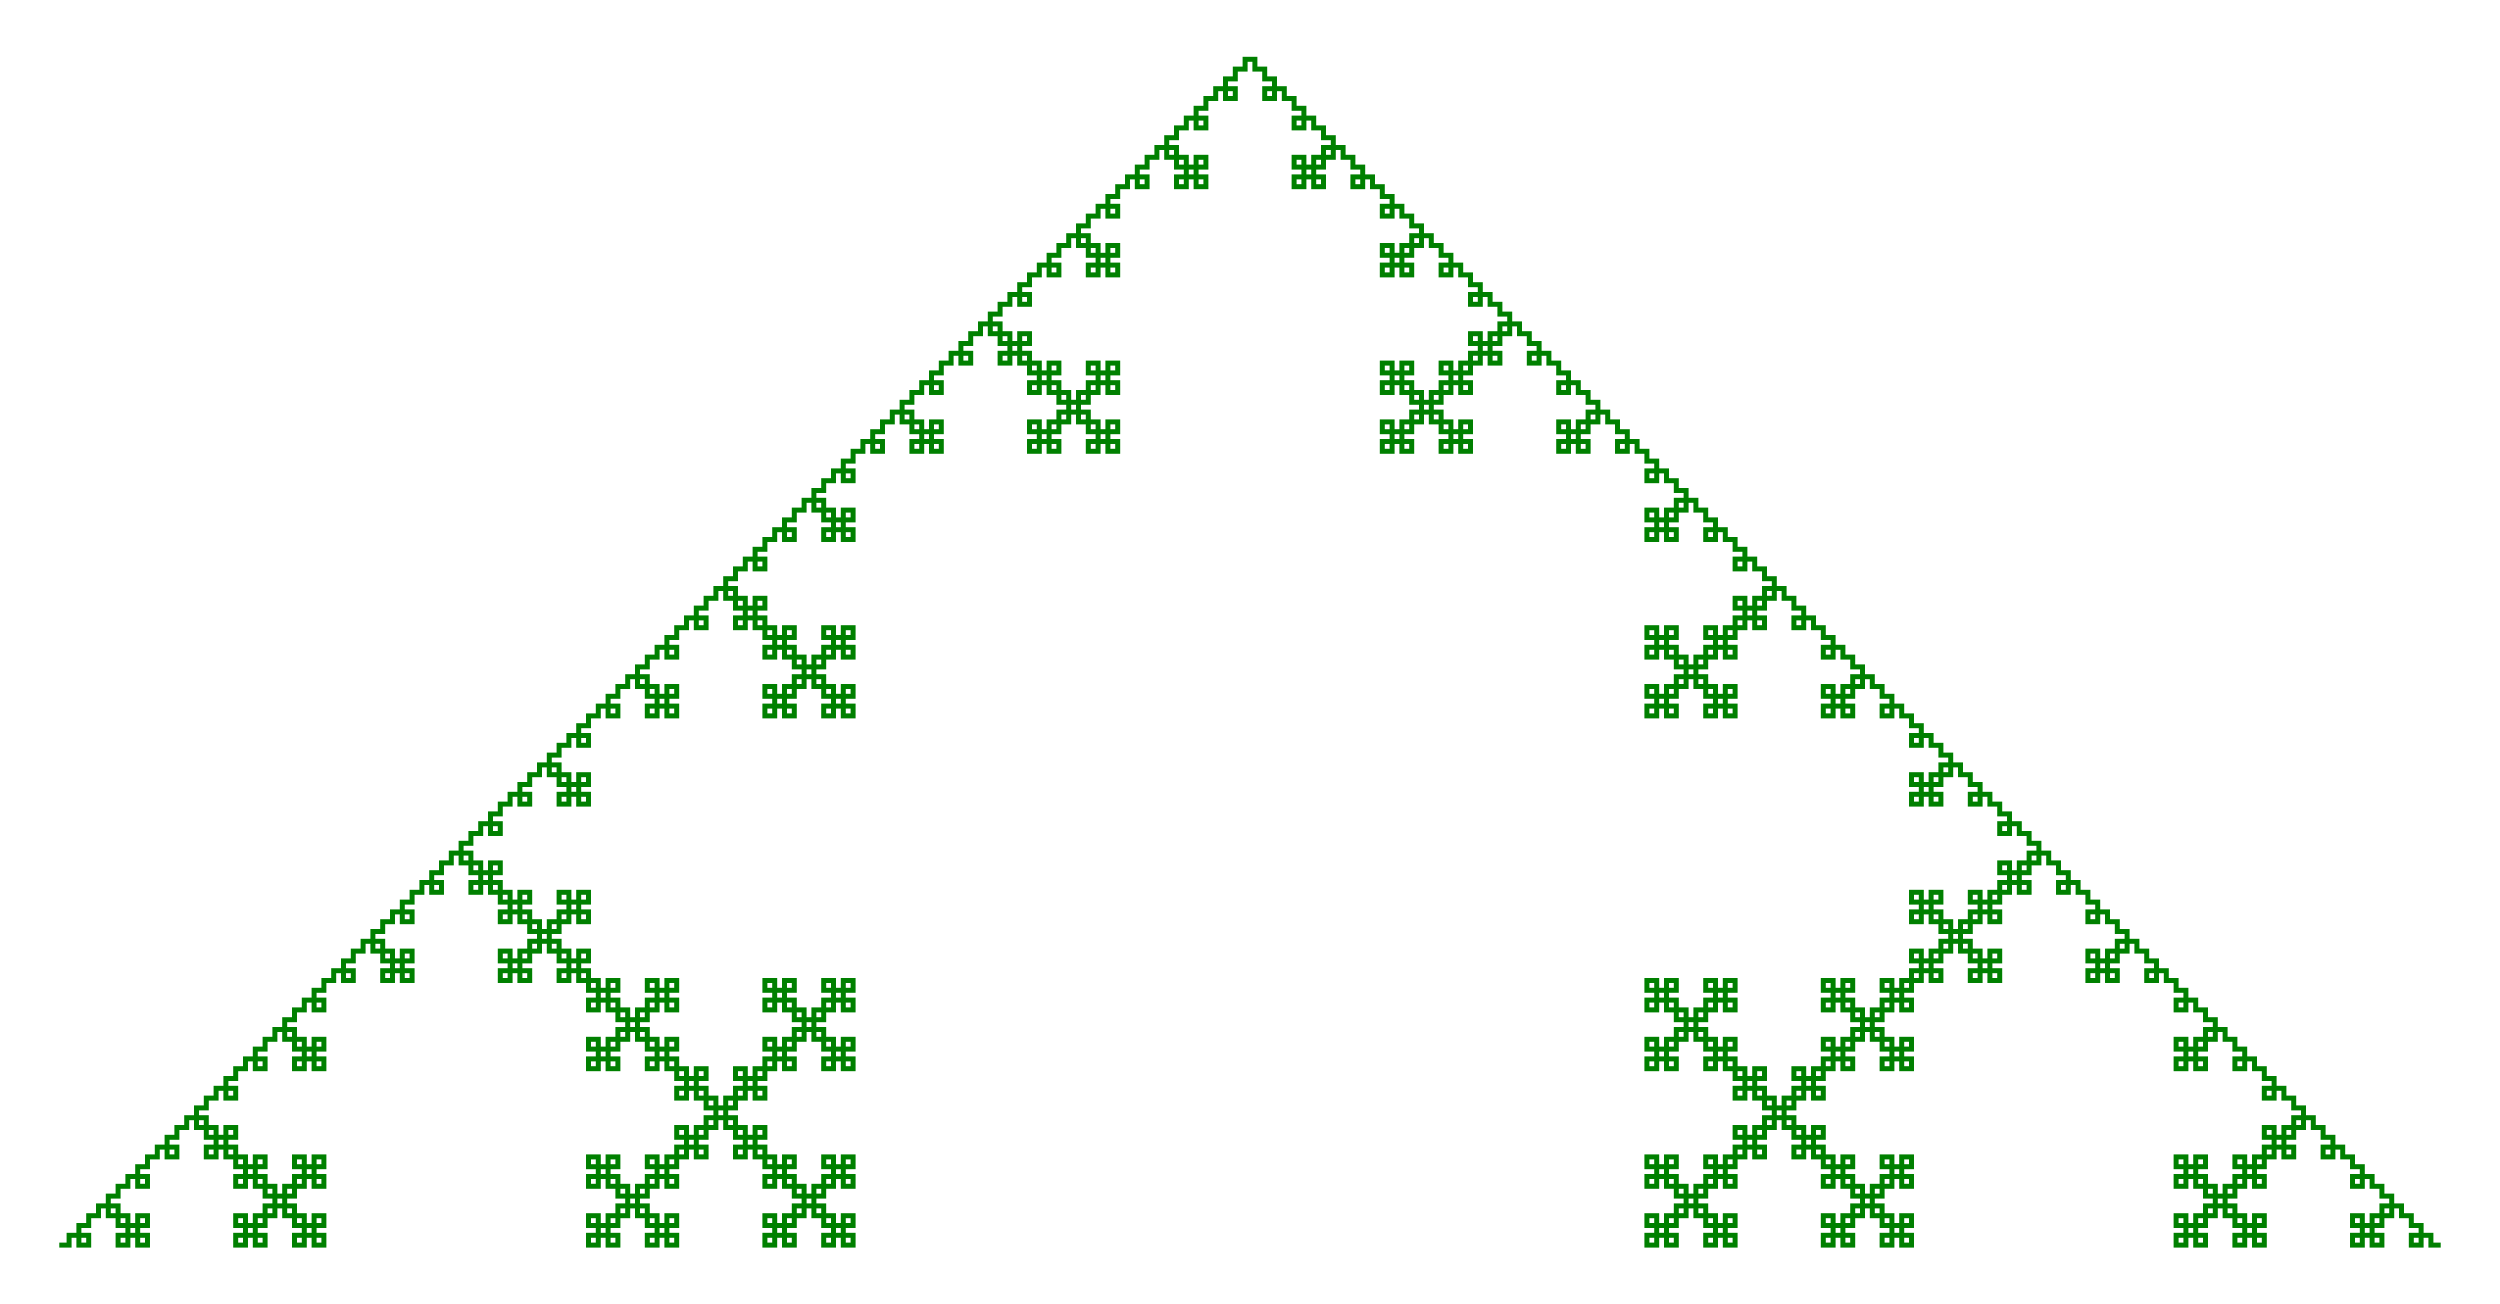 <svg xmlns="http://www.w3.org/2000/svg"
 viewBox="-6.05 -127.05 255.1 133.1"
>
<polyline
 fill="none" stroke="green" stroke-width="0.25%"
 points="
  0,  0
  1,  0
  1,  0
  1, -1
  1, -1
  2, -1
  2, -1
  2,  0
  2,  0
  3,  0
  3,  0
  3, -1
  3, -1
  2, -1
  2, -1
  2, -2
  2, -2
  3, -2
  3, -2
  3, -3
  3, -3
  4, -3
  4, -3
  4, -4
  4, -4
  5, -4
  5, -4
  5, -3
  5, -3
  6, -3
  6, -3
  6, -2
  6, -2
  7, -2
  7, -2
  7, -1
  7, -1
  6, -1
  6, -1
  6, -0
  6, -0
  7, -0
  7, -0
  7, -1
  7, -1
  8, -1
  8, -1
  8, -0
  8, -0
  9, -0
  9, -0
  9, -1
  9, -1
  8, -1
  8, -1
  8, -2
  8, -2
  9, -2
  9, -2
  9, -3
  9, -3
  8, -3
  8, -3
  8, -2
  8, -2
  7, -2
  7, -2
  7, -3
  7, -3
  6, -3
  6, -3
  6, -4
  6, -4
  5, -4
  5, -4
  5, -5
  5, -5
  6, -5
  6, -5
  6, -6
  6, -6
  7, -6
  7, -6
  7, -7
  7, -7
  8, -7
  8, -7
  8, -6
  8, -6
  9, -6
  9, -6
  9, -7
  9, -7
  8, -7
  8, -7
  8, -8
  8, -8
  9, -8
  9, -8
  9, -9
  9, -9
 10, -9
 10, -9
 10,-10
 10,-10
 11,-10
 11,-10
 11, -9
 11, -9
 12, -9
 12, -9
 12,-10
 12,-10
 11,-10
 11,-10
 11,-11
 11,-11
 12,-11
 12,-11
 12,-12
 12,-12
 13,-12
 13,-12
 13,-13
 13,-13
 14,-13
 14,-13
 14,-12
 14,-12
 15,-12
 15,-12
 15,-11
 15,-11
 16,-11
 16,-11
 16,-10
 16,-10
 15,-10
 15,-10
 15, -9
 15, -9
 16, -9
 16, -9
 16,-10
 16,-10
 17,-10
 17,-10
 17, -9
 17, -9
 18, -9
 18, -9
 18, -8
 18, -8
 19, -8
 19, -8
 19, -7
 19, -7
 18, -7
 18, -7
 18, -6
 18, -6
 19, -6
 19, -6
 19, -7
 19, -7
 20, -7
 20, -7
 20, -6
 20, -6
 21, -6
 21, -6
 21, -5
 21, -5
 22, -5
 22, -5
 22, -4
 22, -4
 21, -4
 21, -4
 21, -3
 21, -3
 20, -3
 20, -3
 20, -2
 20, -2
 19, -2
 19, -2
 19, -3
 19, -3
 18, -3
 18, -3
 18, -2
 18, -2
 19, -2
 19, -2
 19, -1
 19, -1
 18, -1
 18, -1
 18, -0
 18, -0
 19, -0
 19, -0
 19, -1
 19, -1
 20, -1
 20, -1
 20, -0
 20, -0
 21, -0
 21, -0
 21, -1
 21, -1
 20, -1
 20, -1
 20, -2
 20, -2
 21, -2
 21, -2
 21, -3
 21, -3
 22, -3
 22, -3
 22, -4
 22, -4
 23, -4
 23, -4
 23, -3
 23, -3
 24, -3
 24, -3
 24, -2
 24, -2
 25, -2
 25, -2
 25, -1
 25, -1
 24, -1
 24, -1
 24, -0
 24, -0
 25, -0
 25, -0
 25, -1
 25, -1
 26, -1
 26, -1
 26, -0
 26, -0
 27, -0
 27, -0
 27, -1
 27, -1
 26, -1
 26, -1
 26, -2
 26, -2
 27, -2
 27, -2
 27, -3
 27, -3
 26, -3
 26, -3
 26, -2
 26, -2
 25, -2
 25, -2
 25, -3
 25, -3
 24, -3
 24, -3
 24, -4
 24, -4
 23, -4
 23, -4
 23, -5
 23, -5
 24, -5
 24, -5
 24, -6
 24, -6
 25, -6
 25, -6
 25, -7
 25, -7
 26, -7
 26, -7
 26, -6
 26, -6
 27, -6
 27, -6
 27, -7
 27, -7
 26, -7
 26, -7
 26, -8
 26, -8
 27, -8
 27, -8
 27, -9
 27, -9
 26, -9
 26, -9
 26, -8
 26, -8
 25, -8
 25, -8
 25, -9
 25, -9
 24, -9
 24, -9
 24, -8
 24, -8
 25, -8
 25, -8
 25, -7
 25, -7
 24, -7
 24, -7
 24, -6
 24, -6
 23, -6
 23, -6
 23, -5
 23, -5
 22, -5
 22, -5
 22, -6
 22, -6
 21, -6
 21, -6
 21, -7
 21, -7
 20, -7
 20, -7
 20, -8
 20, -8
 21, -8
 21, -8
 21, -9
 21, -9
 20, -9
 20, -9
 20, -8
 20, -8
 19, -8
 19, -8
 19, -9
 19, -9
 18, -9
 18, -9
 18,-10
 18,-10
 17,-10
 17,-10
 17,-11
 17,-11
 18,-11
 18,-11
 18,-12
 18,-12
 17,-12
 17,-12
 17,-11
 17,-11
 16,-11
 16,-11
 16,-12
 16,-12
 15,-12
 15,-12
 15,-13
 15,-13
 14,-13
 14,-13
 14,-14
 14,-14
 15,-14
 15,-14
 15,-15
 15,-15
 16,-15
 16,-15
 16,-16
 16,-16
 17,-16
 17,-16
 17,-15
 17,-15
 18,-15
 18,-15
 18,-16
 18,-16
 17,-16
 17,-16
 17,-17
 17,-17
 18,-17
 18,-17
 18,-18
 18,-18
 19,-18
 19,-18
 19,-19
 19,-19
 20,-19
 20,-19
 20,-18
 20,-18
 21,-18
 21,-18
 21,-19
 21,-19
 20,-19
 20,-19
 20,-20
 20,-20
 21,-20
 21,-20
 21,-21
 21,-21
 22,-21
 22,-21
 22,-22
 22,-22
 23,-22
 23,-22
 23,-21
 23,-21
 24,-21
 24,-21
 24,-20
 24,-20
 25,-20
 25,-20
 25,-19
 25,-19
 24,-19
 24,-19
 24,-18
 24,-18
 25,-18
 25,-18
 25,-19
 25,-19
 26,-19
 26,-19
 26,-18
 26,-18
 27,-18
 27,-18
 27,-19
 27,-19
 26,-19
 26,-19
 26,-20
 26,-20
 27,-20
 27,-20
 27,-21
 27,-21
 26,-21
 26,-21
 26,-20
 26,-20
 25,-20
 25,-20
 25,-21
 25,-21
 24,-21
 24,-21
 24,-22
 24,-22
 23,-22
 23,-22
 23,-23
 23,-23
 24,-23
 24,-23
 24,-24
 24,-24
 25,-24
 25,-24
 25,-25
 25,-25
 26,-25
 26,-25
 26,-24
 26,-24
 27,-24
 27,-24
 27,-25
 27,-25
 26,-25
 26,-25
 26,-26
 26,-26
 27,-26
 27,-26
 27,-27
 27,-27
 28,-27
 28,-27
 28,-28
 28,-28
 29,-28
 29,-28
 29,-27
 29,-27
 30,-27
 30,-27
 30,-28
 30,-28
 29,-28
 29,-28
 29,-29
 29,-29
 30,-29
 30,-29
 30,-30
 30,-30
 31,-30
 31,-30
 31,-31
 31,-31
 32,-31
 32,-31
 32,-30
 32,-30
 33,-30
 33,-30
 33,-29
 33,-29
 34,-29
 34,-29
 34,-28
 34,-28
 33,-28
 33,-28
 33,-27
 33,-27
 34,-27
 34,-27
 34,-28
 34,-28
 35,-28
 35,-28
 35,-27
 35,-27
 36,-27
 36,-27
 36,-28
 36,-28
 35,-28
 35,-28
 35,-29
 35,-29
 36,-29
 36,-29
 36,-30
 36,-30
 35,-30
 35,-30
 35,-29
 35,-29
 34,-29
 34,-29
 34,-30
 34,-30
 33,-30
 33,-30
 33,-31
 33,-31
 32,-31
 32,-31
 32,-32
 32,-32
 33,-32
 33,-32
 33,-33
 33,-33
 34,-33
 34,-33
 34,-34
 34,-34
 35,-34
 35,-34
 35,-33
 35,-33
 36,-33
 36,-33
 36,-34
 36,-34
 35,-34
 35,-34
 35,-35
 35,-35
 36,-35
 36,-35
 36,-36
 36,-36
 37,-36
 37,-36
 37,-37
 37,-37
 38,-37
 38,-37
 38,-36
 38,-36
 39,-36
 39,-36
 39,-37
 39,-37
 38,-37
 38,-37
 38,-38
 38,-38
 39,-38
 39,-38
 39,-39
 39,-39
 40,-39
 40,-39
 40,-40
 40,-40
 41,-40
 41,-40
 41,-39
 41,-39
 42,-39
 42,-39
 42,-38
 42,-38
 43,-38
 43,-38
 43,-37
 43,-37
 42,-37
 42,-37
 42,-36
 42,-36
 43,-36
 43,-36
 43,-37
 43,-37
 44,-37
 44,-37
 44,-36
 44,-36
 45,-36
 45,-36
 45,-35
 45,-35
 46,-35
 46,-35
 46,-34
 46,-34
 45,-34
 45,-34
 45,-33
 45,-33
 46,-33
 46,-33
 46,-34
 46,-34
 47,-34
 47,-34
 47,-33
 47,-33
 48,-33
 48,-33
 48,-32
 48,-32
 49,-32
 49,-32
 49,-31
 49,-31
 48,-31
 48,-31
 48,-30
 48,-30
 47,-30
 47,-30
 47,-29
 47,-29
 46,-29
 46,-29
 46,-30
 46,-30
 45,-30
 45,-30
 45,-29
 45,-29
 46,-29
 46,-29
 46,-28
 46,-28
 45,-28
 45,-28
 45,-27
 45,-27
 46,-27
 46,-27
 46,-28
 46,-28
 47,-28
 47,-28
 47,-27
 47,-27
 48,-27
 48,-27
 48,-28
 48,-28
 47,-28
 47,-28
 47,-29
 47,-29
 48,-29
 48,-29
 48,-30
 48,-30
 49,-30
 49,-30
 49,-31
 49,-31
 50,-31
 50,-31
 50,-30
 50,-30
 51,-30
 51,-30
 51,-29
 51,-29
 52,-29
 52,-29
 52,-28
 52,-28
 51,-28
 51,-28
 51,-27
 51,-27
 52,-27
 52,-27
 52,-28
 52,-28
 53,-28
 53,-28
 53,-27
 53,-27
 54,-27
 54,-27
 54,-26
 54,-26
 55,-26
 55,-26
 55,-25
 55,-25
 54,-25
 54,-25
 54,-24
 54,-24
 55,-24
 55,-24
 55,-25
 55,-25
 56,-25
 56,-25
 56,-24
 56,-24
 57,-24
 57,-24
 57,-23
 57,-23
 58,-23
 58,-23
 58,-22
 58,-22
 57,-22
 57,-22
 57,-21
 57,-21
 56,-21
 56,-21
 56,-20
 56,-20
 55,-20
 55,-20
 55,-21
 55,-21
 54,-21
 54,-21
 54,-20
 54,-20
 55,-20
 55,-20
 55,-19
 55,-19
 54,-19
 54,-19
 54,-18
 54,-18
 55,-18
 55,-18
 55,-19
 55,-19
 56,-19
 56,-19
 56,-18
 56,-18
 57,-18
 57,-18
 57,-19
 57,-19
 56,-19
 56,-19
 56,-20
 56,-20
 57,-20
 57,-20
 57,-21
 57,-21
 58,-21
 58,-21
 58,-22
 58,-22
 59,-22
 59,-22
 59,-21
 59,-21
 60,-21
 60,-21
 60,-20
 60,-20
 61,-20
 61,-20
 61,-19
 61,-19
 60,-19
 60,-19
 60,-18
 60,-18
 61,-18
 61,-18
 61,-19
 61,-19
 62,-19
 62,-19
 62,-18
 62,-18
 63,-18
 63,-18
 63,-17
 63,-17
 64,-17
 64,-17
 64,-16
 64,-16
 63,-16
 63,-16
 63,-15
 63,-15
 64,-15
 64,-15
 64,-16
 64,-16
 65,-16
 65,-16
 65,-15
 65,-15
 66,-15
 66,-15
 66,-14
 66,-14
 67,-14
 67,-14
 67,-13
 67,-13
 66,-13
 66,-13
 66,-12
 66,-12
 65,-12
 65,-12
 65,-11
 65,-11
 64,-11
 64,-11
 64,-12
 64,-12
 63,-12
 63,-12
 63,-11
 63,-11
 64,-11
 64,-11
 64,-10
 64,-10
 63,-10
 63,-10
 63, -9
 63, -9
 62, -9
 62, -9
 62, -8
 62, -8
 61, -8
 61, -8
 61, -9
 61, -9
 60, -9
 60, -9
 60, -8
 60, -8
 61, -8
 61, -8
 61, -7
 61, -7
 60, -7
 60, -7
 60, -6
 60, -6
 59, -6
 59, -6
 59, -5
 59, -5
 58, -5
 58, -5
 58, -6
 58, -6
 57, -6
 57, -6
 57, -7
 57, -7
 56, -7
 56, -7
 56, -8
 56, -8
 57, -8
 57, -8
 57, -9
 57, -9
 56, -9
 56, -9
 56, -8
 56, -8
 55, -8
 55, -8
 55, -9
 55, -9
 54, -9
 54, -9
 54, -8
 54, -8
 55, -8
 55, -8
 55, -7
 55, -7
 54, -7
 54, -7
 54, -6
 54, -6
 55, -6
 55, -6
 55, -7
 55, -7
 56, -7
 56, -7
 56, -6
 56, -6
 57, -6
 57, -6
 57, -5
 57, -5
 58, -5
 58, -5
 58, -4
 58, -4
 57, -4
 57, -4
 57, -3
 57, -3
 56, -3
 56, -3
 56, -2
 56, -2
 55, -2
 55, -2
 55, -3
 55, -3
 54, -3
 54, -3
 54, -2
 54, -2
 55, -2
 55, -2
 55, -1
 55, -1
 54, -1
 54, -1
 54, -0
 54, -0
 55, -0
 55, -0
 55, -1
 55, -1
 56, -1
 56, -1
 56, -0
 56, -0
 57, -0
 57, -0
 57, -1
 57, -1
 56, -1
 56, -1
 56, -2
 56, -2
 57, -2
 57, -2
 57, -3
 57, -3
 58, -3
 58, -3
 58, -4
 58, -4
 59, -4
 59, -4
 59, -3
 59, -3
 60, -3
 60, -3
 60, -2
 60, -2
 61, -2
 61, -2
 61, -1
 61, -1
 60, -1
 60, -1
 60, -0
 60, -0
 61, -0
 61, -0
 61, -1
 61, -1
 62, -1
 62, -1
 62, -0
 62, -0
 63, -0
 63, -0
 63, -1
 63, -1
 62, -1
 62, -1
 62, -2
 62, -2
 63, -2
 63, -2
 63, -3
 63, -3
 62, -3
 62, -3
 62, -2
 62, -2
 61, -2
 61, -2
 61, -3
 61, -3
 60, -3
 60, -3
 60, -4
 60, -4
 59, -4
 59, -4
 59, -5
 59, -5
 60, -5
 60, -5
 60, -6
 60, -6
 61, -6
 61, -6
 61, -7
 61, -7
 62, -7
 62, -7
 62, -6
 62, -6
 63, -6
 63, -6
 63, -7
 63, -7
 62, -7
 62, -7
 62, -8
 62, -8
 63, -8
 63, -8
 63, -9
 63, -9
 64, -9
 64, -9
 64,-10
 64,-10
 65,-10
 65,-10
 65, -9
 65, -9
 66, -9
 66, -9
 66,-10
 66,-10
 65,-10
 65,-10
 65,-11
 65,-11
 66,-11
 66,-11
 66,-12
 66,-12
 67,-12
 67,-12
 67,-13
 67,-13
 68,-13
 68,-13
 68,-12
 68,-12
 69,-12
 69,-12
 69,-11
 69,-11
 70,-11
 70,-11
 70,-10
 70,-10
 69,-10
 69,-10
 69, -9
 69, -9
 70, -9
 70, -9
 70,-10
 70,-10
 71,-10
 71,-10
 71, -9
 71, -9
 72, -9
 72, -9
 72, -8
 72, -8
 73, -8
 73, -8
 73, -7
 73, -7
 72, -7
 72, -7
 72, -6
 72, -6
 73, -6
 73, -6
 73, -7
 73, -7
 74, -7
 74, -7
 74, -6
 74, -6
 75, -6
 75, -6
 75, -5
 75, -5
 76, -5
 76, -5
 76, -4
 76, -4
 75, -4
 75, -4
 75, -3
 75, -3
 74, -3
 74, -3
 74, -2
 74, -2
 73, -2
 73, -2
 73, -3
 73, -3
 72, -3
 72, -3
 72, -2
 72, -2
 73, -2
 73, -2
 73, -1
 73, -1
 72, -1
 72, -1
 72, -0
 72, -0
 73, -0
 73, -0
 73, -1
 73, -1
 74, -1
 74, -1
 74, -0
 74, -0
 75, -0
 75, -0
 75, -1
 75, -1
 74, -1
 74, -1
 74, -2
 74, -2
 75, -2
 75, -2
 75, -3
 75, -3
 76, -3
 76, -3
 76, -4
 76, -4
 77, -4
 77, -4
 77, -3
 77, -3
 78, -3
 78, -3
 78, -2
 78, -2
 79, -2
 79, -2
 79, -1
 79, -1
 78, -1
 78, -1
 78, -0
 78, -0
 79, -0
 79, -0
 79, -1
 79, -1
 80, -1
 80, -1
 80, -0
 80, -0
 81, -0
 81, -0
 81, -1
 81, -1
 80, -1
 80, -1
 80, -2
 80, -2
 81, -2
 81, -2
 81, -3
 81, -3
 80, -3
 80, -3
 80, -2
 80, -2
 79, -2
 79, -2
 79, -3
 79, -3
 78, -3
 78, -3
 78, -4
 78, -4
 77, -4
 77, -4
 77, -5
 77, -5
 78, -5
 78, -5
 78, -6
 78, -6
 79, -6
 79, -6
 79, -7
 79, -7
 80, -7
 80, -7
 80, -6
 80, -6
 81, -6
 81, -6
 81, -7
 81, -7
 80, -7
 80, -7
 80, -8
 80, -8
 81, -8
 81, -8
 81, -9
 81, -9
 80, -9
 80, -9
 80, -8
 80, -8
 79, -8
 79, -8
 79, -9
 79, -9
 78, -9
 78, -9
 78, -8
 78, -8
 79, -8
 79, -8
 79, -7
 79, -7
 78, -7
 78, -7
 78, -6
 78, -6
 77, -6
 77, -6
 77, -5
 77, -5
 76, -5
 76, -5
 76, -6
 76, -6
 75, -6
 75, -6
 75, -7
 75, -7
 74, -7
 74, -7
 74, -8
 74, -8
 75, -8
 75, -8
 75, -9
 75, -9
 74, -9
 74, -9
 74, -8
 74, -8
 73, -8
 73, -8
 73, -9
 73, -9
 72, -9
 72, -9
 72,-10
 72,-10
 71,-10
 71,-10
 71,-11
 71,-11
 72,-11
 72,-11
 72,-12
 72,-12
 71,-12
 71,-12
 71,-11
 71,-11
 70,-11
 70,-11
 70,-12
 70,-12
 69,-12
 69,-12
 69,-13
 69,-13
 68,-13
 68,-13
 68,-14
 68,-14
 69,-14
 69,-14
 69,-15
 69,-15
 70,-15
 70,-15
 70,-16
 70,-16
 71,-16
 71,-16
 71,-15
 71,-15
 72,-15
 72,-15
 72,-16
 72,-16
 71,-16
 71,-16
 71,-17
 71,-17
 72,-17
 72,-17
 72,-18
 72,-18
 73,-18
 73,-18
 73,-19
 73,-19
 74,-19
 74,-19
 74,-18
 74,-18
 75,-18
 75,-18
 75,-19
 75,-19
 74,-19
 74,-19
 74,-20
 74,-20
 75,-20
 75,-20
 75,-21
 75,-21
 76,-21
 76,-21
 76,-22
 76,-22
 77,-22
 77,-22
 77,-21
 77,-21
 78,-21
 78,-21
 78,-20
 78,-20
 79,-20
 79,-20
 79,-19
 79,-19
 78,-19
 78,-19
 78,-18
 78,-18
 79,-18
 79,-18
 79,-19
 79,-19
 80,-19
 80,-19
 80,-18
 80,-18
 81,-18
 81,-18
 81,-19
 81,-19
 80,-19
 80,-19
 80,-20
 80,-20
 81,-20
 81,-20
 81,-21
 81,-21
 80,-21
 80,-21
 80,-20
 80,-20
 79,-20
 79,-20
 79,-21
 79,-21
 78,-21
 78,-21
 78,-22
 78,-22
 77,-22
 77,-22
 77,-23
 77,-23
 78,-23
 78,-23
 78,-24
 78,-24
 79,-24
 79,-24
 79,-25
 79,-25
 80,-25
 80,-25
 80,-24
 80,-24
 81,-24
 81,-24
 81,-25
 81,-25
 80,-25
 80,-25
 80,-26
 80,-26
 81,-26
 81,-26
 81,-27
 81,-27
 80,-27
 80,-27
 80,-26
 80,-26
 79,-26
 79,-26
 79,-27
 79,-27
 78,-27
 78,-27
 78,-26
 78,-26
 79,-26
 79,-26
 79,-25
 79,-25
 78,-25
 78,-25
 78,-24
 78,-24
 77,-24
 77,-24
 77,-23
 77,-23
 76,-23
 76,-23
 76,-24
 76,-24
 75,-24
 75,-24
 75,-25
 75,-25
 74,-25
 74,-25
 74,-26
 74,-26
 75,-26
 75,-26
 75,-27
 75,-27
 74,-27
 74,-27
 74,-26
 74,-26
 73,-26
 73,-26
 73,-27
 73,-27
 72,-27
 72,-27
 72,-26
 72,-26
 73,-26
 73,-26
 73,-25
 73,-25
 72,-25
 72,-25
 72,-24
 72,-24
 73,-24
 73,-24
 73,-25
 73,-25
 74,-25
 74,-25
 74,-24
 74,-24
 75,-24
 75,-24
 75,-23
 75,-23
 76,-23
 76,-23
 76,-22
 76,-22
 75,-22
 75,-22
 75,-21
 75,-21
 74,-21
 74,-21
 74,-20
 74,-20
 73,-20
 73,-20
 73,-21
 73,-21
 72,-21
 72,-21
 72,-20
 72,-20
 73,-20
 73,-20
 73,-19
 73,-19
 72,-19
 72,-19
 72,-18
 72,-18
 71,-18
 71,-18
 71,-17
 71,-17
 70,-17
 70,-17
 70,-18
 70,-18
 69,-18
 69,-18
 69,-17
 69,-17
 70,-17
 70,-17
 70,-16
 70,-16
 69,-16
 69,-16
 69,-15
 69,-15
 68,-15
 68,-15
 68,-14
 68,-14
 67,-14
 67,-14
 67,-15
 67,-15
 66,-15
 66,-15
 66,-16
 66,-16
 65,-16
 65,-16
 65,-17
 65,-17
 66,-17
 66,-17
 66,-18
 66,-18
 65,-18
 65,-18
 65,-17
 65,-17
 64,-17
 64,-17
 64,-18
 64,-18
 63,-18
 63,-18
 63,-19
 63,-19
 62,-19
 62,-19
 62,-20
 62,-20
 63,-20
 63,-20
 63,-21
 63,-21
 62,-21
 62,-21
 62,-20
 62,-20
 61,-20
 61,-20
 61,-21
 61,-21
 60,-21
 60,-21
 60,-22
 60,-22
 59,-22
 59,-22
 59,-23
 59,-23
 60,-23
 60,-23
 60,-24
 60,-24
 61,-24
 61,-24
 61,-25
 61,-25
 62,-25
 62,-25
 62,-24
 62,-24
 63,-24
 63,-24
 63,-25
 63,-25
 62,-25
 62,-25
 62,-26
 62,-26
 63,-26
 63,-26
 63,-27
 63,-27
 62,-27
 62,-27
 62,-26
 62,-26
 61,-26
 61,-26
 61,-27
 61,-27
 60,-27
 60,-27
 60,-26
 60,-26
 61,-26
 61,-26
 61,-25
 61,-25
 60,-25
 60,-25
 60,-24
 60,-24
 59,-24
 59,-24
 59,-23
 59,-23
 58,-23
 58,-23
 58,-24
 58,-24
 57,-24
 57,-24
 57,-25
 57,-25
 56,-25
 56,-25
 56,-26
 56,-26
 57,-26
 57,-26
 57,-27
 57,-27
 56,-27
 56,-27
 56,-26
 56,-26
 55,-26
 55,-26
 55,-27
 55,-27
 54,-27
 54,-27
 54,-28
 54,-28
 53,-28
 53,-28
 53,-29
 53,-29
 54,-29
 54,-29
 54,-30
 54,-30
 53,-30
 53,-30
 53,-29
 53,-29
 52,-29
 52,-29
 52,-30
 52,-30
 51,-30
 51,-30
 51,-31
 51,-31
 50,-31
 50,-31
 50,-32
 50,-32
 51,-32
 51,-32
 51,-33
 51,-33
 52,-33
 52,-33
 52,-34
 52,-34
 53,-34
 53,-34
 53,-33
 53,-33
 54,-33
 54,-33
 54,-34
 54,-34
 53,-34
 53,-34
 53,-35
 53,-35
 54,-35
 54,-35
 54,-36
 54,-36
 53,-36
 53,-36
 53,-35
 53,-35
 52,-35
 52,-35
 52,-36
 52,-36
 51,-36
 51,-36
 51,-35
 51,-35
 52,-35
 52,-35
 52,-34
 52,-34
 51,-34
 51,-34
 51,-33
 51,-33
 50,-33
 50,-33
 50,-32
 50,-32
 49,-32
 49,-32
 49,-33
 49,-33
 48,-33
 48,-33
 48,-34
 48,-34
 47,-34
 47,-34
 47,-35
 47,-35
 48,-35
 48,-35
 48,-36
 48,-36
 47,-36
 47,-36
 47,-35
 47,-35
 46,-35
 46,-35
 46,-36
 46,-36
 45,-36
 45,-36
 45,-37
 45,-37
 44,-37
 44,-37
 44,-38
 44,-38
 45,-38
 45,-38
 45,-39
 45,-39
 44,-39
 44,-39
 44,-38
 44,-38
 43,-38
 43,-38
 43,-39
 43,-39
 42,-39
 42,-39
 42,-40
 42,-40
 41,-40
 41,-40
 41,-41
 41,-41
 42,-41
 42,-41
 42,-42
 42,-42
 43,-42
 43,-42
 43,-43
 43,-43
 44,-43
 44,-43
 44,-42
 44,-42
 45,-42
 45,-42
 45,-43
 45,-43
 44,-43
 44,-43
 44,-44
 44,-44
 45,-44
 45,-44
 45,-45
 45,-45
 46,-45
 46,-45
 46,-46
 46,-46
 47,-46
 47,-46
 47,-45
 47,-45
 48,-45
 48,-45
 48,-46
 48,-46
 47,-46
 47,-46
 47,-47
 47,-47
 48,-47
 48,-47
 48,-48
 48,-48
 49,-48
 49,-48
 49,-49
 49,-49
 50,-49
 50,-49
 50,-48
 50,-48
 51,-48
 51,-48
 51,-47
 51,-47
 52,-47
 52,-47
 52,-46
 52,-46
 51,-46
 51,-46
 51,-45
 51,-45
 52,-45
 52,-45
 52,-46
 52,-46
 53,-46
 53,-46
 53,-45
 53,-45
 54,-45
 54,-45
 54,-46
 54,-46
 53,-46
 53,-46
 53,-47
 53,-47
 54,-47
 54,-47
 54,-48
 54,-48
 53,-48
 53,-48
 53,-47
 53,-47
 52,-47
 52,-47
 52,-48
 52,-48
 51,-48
 51,-48
 51,-49
 51,-49
 50,-49
 50,-49
 50,-50
 50,-50
 51,-50
 51,-50
 51,-51
 51,-51
 52,-51
 52,-51
 52,-52
 52,-52
 53,-52
 53,-52
 53,-51
 53,-51
 54,-51
 54,-51
 54,-52
 54,-52
 53,-52
 53,-52
 53,-53
 53,-53
 54,-53
 54,-53
 54,-54
 54,-54
 55,-54
 55,-54
 55,-55
 55,-55
 56,-55
 56,-55
 56,-54
 56,-54
 57,-54
 57,-54
 57,-55
 57,-55
 56,-55
 56,-55
 56,-56
 56,-56
 57,-56
 57,-56
 57,-57
 57,-57
 58,-57
 58,-57
 58,-58
 58,-58
 59,-58
 59,-58
 59,-57
 59,-57
 60,-57
 60,-57
 60,-56
 60,-56
 61,-56
 61,-56
 61,-55
 61,-55
 60,-55
 60,-55
 60,-54
 60,-54
 61,-54
 61,-54
 61,-55
 61,-55
 62,-55
 62,-55
 62,-54
 62,-54
 63,-54
 63,-54
 63,-55
 63,-55
 62,-55
 62,-55
 62,-56
 62,-56
 63,-56
 63,-56
 63,-57
 63,-57
 62,-57
 62,-57
 62,-56
 62,-56
 61,-56
 61,-56
 61,-57
 61,-57
 60,-57
 60,-57
 60,-58
 60,-58
 59,-58
 59,-58
 59,-59
 59,-59
 60,-59
 60,-59
 60,-60
 60,-60
 61,-60
 61,-60
 61,-61
 61,-61
 62,-61
 62,-61
 62,-60
 62,-60
 63,-60
 63,-60
 63,-61
 63,-61
 62,-61
 62,-61
 62,-62
 62,-62
 63,-62
 63,-62
 63,-63
 63,-63
 64,-63
 64,-63
 64,-64
 64,-64
 65,-64
 65,-64
 65,-63
 65,-63
 66,-63
 66,-63
 66,-64
 66,-64
 65,-64
 65,-64
 65,-65
 65,-65
 66,-65
 66,-65
 66,-66
 66,-66
 67,-66
 67,-66
 67,-67
 67,-67
 68,-67
 68,-67
 68,-66
 68,-66
 69,-66
 69,-66
 69,-65
 69,-65
 70,-65
 70,-65
 70,-64
 70,-64
 69,-64
 69,-64
 69,-63
 69,-63
 70,-63
 70,-63
 70,-64
 70,-64
 71,-64
 71,-64
 71,-63
 71,-63
 72,-63
 72,-63
 72,-62
 72,-62
 73,-62
 73,-62
 73,-61
 73,-61
 72,-61
 72,-61
 72,-60
 72,-60
 73,-60
 73,-60
 73,-61
 73,-61
 74,-61
 74,-61
 74,-60
 74,-60
 75,-60
 75,-60
 75,-59
 75,-59
 76,-59
 76,-59
 76,-58
 76,-58
 75,-58
 75,-58
 75,-57
 75,-57
 74,-57
 74,-57
 74,-56
 74,-56
 73,-56
 73,-56
 73,-57
 73,-57
 72,-57
 72,-57
 72,-56
 72,-56
 73,-56
 73,-56
 73,-55
 73,-55
 72,-55
 72,-55
 72,-54
 72,-54
 73,-54
 73,-54
 73,-55
 73,-55
 74,-55
 74,-55
 74,-54
 74,-54
 75,-54
 75,-54
 75,-55
 75,-55
 74,-55
 74,-55
 74,-56
 74,-56
 75,-56
 75,-56
 75,-57
 75,-57
 76,-57
 76,-57
 76,-58
 76,-58
 77,-58
 77,-58
 77,-57
 77,-57
 78,-57
 78,-57
 78,-56
 78,-56
 79,-56
 79,-56
 79,-55
 79,-55
 78,-55
 78,-55
 78,-54
 78,-54
 79,-54
 79,-54
 79,-55
 79,-55
 80,-55
 80,-55
 80,-54
 80,-54
 81,-54
 81,-54
 81,-55
 81,-55
 80,-55
 80,-55
 80,-56
 80,-56
 81,-56
 81,-56
 81,-57
 81,-57
 80,-57
 80,-57
 80,-56
 80,-56
 79,-56
 79,-56
 79,-57
 79,-57
 78,-57
 78,-57
 78,-58
 78,-58
 77,-58
 77,-58
 77,-59
 77,-59
 78,-59
 78,-59
 78,-60
 78,-60
 79,-60
 79,-60
 79,-61
 79,-61
 80,-61
 80,-61
 80,-60
 80,-60
 81,-60
 81,-60
 81,-61
 81,-61
 80,-61
 80,-61
 80,-62
 80,-62
 81,-62
 81,-62
 81,-63
 81,-63
 80,-63
 80,-63
 80,-62
 80,-62
 79,-62
 79,-62
 79,-63
 79,-63
 78,-63
 78,-63
 78,-62
 78,-62
 79,-62
 79,-62
 79,-61
 79,-61
 78,-61
 78,-61
 78,-60
 78,-60
 77,-60
 77,-60
 77,-59
 77,-59
 76,-59
 76,-59
 76,-60
 76,-60
 75,-60
 75,-60
 75,-61
 75,-61
 74,-61
 74,-61
 74,-62
 74,-62
 75,-62
 75,-62
 75,-63
 75,-63
 74,-63
 74,-63
 74,-62
 74,-62
 73,-62
 73,-62
 73,-63
 73,-63
 72,-63
 72,-63
 72,-64
 72,-64
 71,-64
 71,-64
 71,-65
 71,-65
 72,-65
 72,-65
 72,-66
 72,-66
 71,-66
 71,-66
 71,-65
 71,-65
 70,-65
 70,-65
 70,-66
 70,-66
 69,-66
 69,-66
 69,-67
 69,-67
 68,-67
 68,-67
 68,-68
 68,-68
 69,-68
 69,-68
 69,-69
 69,-69
 70,-69
 70,-69
 70,-70
 70,-70
 71,-70
 71,-70
 71,-69
 71,-69
 72,-69
 72,-69
 72,-70
 72,-70
 71,-70
 71,-70
 71,-71
 71,-71
 72,-71
 72,-71
 72,-72
 72,-72
 73,-72
 73,-72
 73,-73
 73,-73
 74,-73
 74,-73
 74,-72
 74,-72
 75,-72
 75,-72
 75,-73
 75,-73
 74,-73
 74,-73
 74,-74
 74,-74
 75,-74
 75,-74
 75,-75
 75,-75
 76,-75
 76,-75
 76,-76
 76,-76
 77,-76
 77,-76
 77,-75
 77,-75
 78,-75
 78,-75
 78,-74
 78,-74
 79,-74
 79,-74
 79,-73
 79,-73
 78,-73
 78,-73
 78,-72
 78,-72
 79,-72
 79,-72
 79,-73
 79,-73
 80,-73
 80,-73
 80,-72
 80,-72
 81,-72
 81,-72
 81,-73
 81,-73
 80,-73
 80,-73
 80,-74
 80,-74
 81,-74
 81,-74
 81,-75
 81,-75
 80,-75
 80,-75
 80,-74
 80,-74
 79,-74
 79,-74
 79,-75
 79,-75
 78,-75
 78,-75
 78,-76
 78,-76
 77,-76
 77,-76
 77,-77
 77,-77
 78,-77
 78,-77
 78,-78
 78,-78
 79,-78
 79,-78
 79,-79
 79,-79
 80,-79
 80,-79
 80,-78
 80,-78
 81,-78
 81,-78
 81,-79
 81,-79
 80,-79
 80,-79
 80,-80
 80,-80
 81,-80
 81,-80
 81,-81
 81,-81
 82,-81
 82,-81
 82,-82
 82,-82
 83,-82
 83,-82
 83,-81
 83,-81
 84,-81
 84,-81
 84,-82
 84,-82
 83,-82
 83,-82
 83,-83
 83,-83
 84,-83
 84,-83
 84,-84
 84,-84
 85,-84
 85,-84
 85,-85
 85,-85
 86,-85
 86,-85
 86,-84
 86,-84
 87,-84
 87,-84
 87,-83
 87,-83
 88,-83
 88,-83
 88,-82
 88,-82
 87,-82
 87,-82
 87,-81
 87,-81
 88,-81
 88,-81
 88,-82
 88,-82
 89,-82
 89,-82
 89,-81
 89,-81
 90,-81
 90,-81
 90,-82
 90,-82
 89,-82
 89,-82
 89,-83
 89,-83
 90,-83
 90,-83
 90,-84
 90,-84
 89,-84
 89,-84
 89,-83
 89,-83
 88,-83
 88,-83
 88,-84
 88,-84
 87,-84
 87,-84
 87,-85
 87,-85
 86,-85
 86,-85
 86,-86
 86,-86
 87,-86
 87,-86
 87,-87
 87,-87
 88,-87
 88,-87
 88,-88
 88,-88
 89,-88
 89,-88
 89,-87
 89,-87
 90,-87
 90,-87
 90,-88
 90,-88
 89,-88
 89,-88
 89,-89
 89,-89
 90,-89
 90,-89
 90,-90
 90,-90
 91,-90
 91,-90
 91,-91
 91,-91
 92,-91
 92,-91
 92,-90
 92,-90
 93,-90
 93,-90
 93,-91
 93,-91
 92,-91
 92,-91
 92,-92
 92,-92
 93,-92
 93,-92
 93,-93
 93,-93
 94,-93
 94,-93
 94,-94
 94,-94
 95,-94
 95,-94
 95,-93
 95,-93
 96,-93
 96,-93
 96,-92
 96,-92
 97,-92
 97,-92
 97,-91
 97,-91
 96,-91
 96,-91
 96,-90
 96,-90
 97,-90
 97,-90
 97,-91
 97,-91
 98,-91
 98,-91
 98,-90
 98,-90
 99,-90
 99,-90
 99,-89
 99,-89
100,-89
100,-89
100,-88
100,-88
 99,-88
 99,-88
 99,-87
 99,-87
100,-87
100,-87
100,-88
100,-88
101,-88
101,-88
101,-87
101,-87
102,-87
102,-87
102,-86
102,-86
103,-86
103,-86
103,-85
103,-85
102,-85
102,-85
102,-84
102,-84
101,-84
101,-84
101,-83
101,-83
100,-83
100,-83
100,-84
100,-84
 99,-84
 99,-84
 99,-83
 99,-83
100,-83
100,-83
100,-82
100,-82
 99,-82
 99,-82
 99,-81
 99,-81
100,-81
100,-81
100,-82
100,-82
101,-82
101,-82
101,-81
101,-81
102,-81
102,-81
102,-82
102,-82
101,-82
101,-82
101,-83
101,-83
102,-83
102,-83
102,-84
102,-84
103,-84
103,-84
103,-85
103,-85
104,-85
104,-85
104,-84
104,-84
105,-84
105,-84
105,-83
105,-83
106,-83
106,-83
106,-82
106,-82
105,-82
105,-82
105,-81
105,-81
106,-81
106,-81
106,-82
106,-82
107,-82
107,-82
107,-81
107,-81
108,-81
108,-81
108,-82
108,-82
107,-82
107,-82
107,-83
107,-83
108,-83
108,-83
108,-84
108,-84
107,-84
107,-84
107,-83
107,-83
106,-83
106,-83
106,-84
106,-84
105,-84
105,-84
105,-85
105,-85
104,-85
104,-85
104,-86
104,-86
105,-86
105,-86
105,-87
105,-87
106,-87
106,-87
106,-88
106,-88
107,-88
107,-88
107,-87
107,-87
108,-87
108,-87
108,-88
108,-88
107,-88
107,-88
107,-89
107,-89
108,-89
108,-89
108,-90
108,-90
107,-90
107,-90
107,-89
107,-89
106,-89
106,-89
106,-90
106,-90
105,-90
105,-90
105,-89
105,-89
106,-89
106,-89
106,-88
106,-88
105,-88
105,-88
105,-87
105,-87
104,-87
104,-87
104,-86
104,-86
103,-86
103,-86
103,-87
103,-87
102,-87
102,-87
102,-88
102,-88
101,-88
101,-88
101,-89
101,-89
102,-89
102,-89
102,-90
102,-90
101,-90
101,-90
101,-89
101,-89
100,-89
100,-89
100,-90
100,-90
 99,-90
 99,-90
 99,-91
 99,-91
 98,-91
 98,-91
 98,-92
 98,-92
 99,-92
 99,-92
 99,-93
 99,-93
 98,-93
 98,-93
 98,-92
 98,-92
 97,-92
 97,-92
 97,-93
 97,-93
 96,-93
 96,-93
 96,-94
 96,-94
 95,-94
 95,-94
 95,-95
 95,-95
 96,-95
 96,-95
 96,-96
 96,-96
 97,-96
 97,-96
 97,-97
 97,-97
 98,-97
 98,-97
 98,-96
 98,-96
 99,-96
 99,-96
 99,-97
 99,-97
 98,-97
 98,-97
 98,-98
 98,-98
 99,-98
 99,-98
 99,-99
 99,-99
100,-99
100,-99
100,-100
100,-100
101,-100
101,-100
101,-99
101,-99
102,-99
102,-99
102,-100
102,-100
101,-100
101,-100
101,-101
101,-101
102,-101
102,-101
102,-102
102,-102
103,-102
103,-102
103,-103
103,-103
104,-103
104,-103
104,-102
104,-102
105,-102
105,-102
105,-101
105,-101
106,-101
106,-101
106,-100
106,-100
105,-100
105,-100
105,-99
105,-99
106,-99
106,-99
106,-100
106,-100
107,-100
107,-100
107,-99
107,-99
108,-99
108,-99
108,-100
108,-100
107,-100
107,-100
107,-101
107,-101
108,-101
108,-101
108,-102
108,-102
107,-102
107,-102
107,-101
107,-101
106,-101
106,-101
106,-102
106,-102
105,-102
105,-102
105,-103
105,-103
104,-103
104,-103
104,-104
104,-104
105,-104
105,-104
105,-105
105,-105
106,-105
106,-105
106,-106
106,-106
107,-106
107,-106
107,-105
107,-105
108,-105
108,-105
108,-106
108,-106
107,-106
107,-106
107,-107
107,-107
108,-107
108,-107
108,-108
108,-108
109,-108
109,-108
109,-109
109,-109
110,-109
110,-109
110,-108
110,-108
111,-108
111,-108
111,-109
111,-109
110,-109
110,-109
110,-110
110,-110
111,-110
111,-110
111,-111
111,-111
112,-111
112,-111
112,-112
112,-112
113,-112
113,-112
113,-111
113,-111
114,-111
114,-111
114,-110
114,-110
115,-110
115,-110
115,-109
115,-109
114,-109
114,-109
114,-108
114,-108
115,-108
115,-108
115,-109
115,-109
116,-109
116,-109
116,-108
116,-108
117,-108
117,-108
117,-109
117,-109
116,-109
116,-109
116,-110
116,-110
117,-110
117,-110
117,-111
117,-111
116,-111
116,-111
116,-110
116,-110
115,-110
115,-110
115,-111
115,-111
114,-111
114,-111
114,-112
114,-112
113,-112
113,-112
113,-113
113,-113
114,-113
114,-113
114,-114
114,-114
115,-114
115,-114
115,-115
115,-115
116,-115
116,-115
116,-114
116,-114
117,-114
117,-114
117,-115
117,-115
116,-115
116,-115
116,-116
116,-116
117,-116
117,-116
117,-117
117,-117
118,-117
118,-117
118,-118
118,-118
119,-118
119,-118
119,-117
119,-117
120,-117
120,-117
120,-118
120,-118
119,-118
119,-118
119,-119
119,-119
120,-119
120,-119
120,-120
120,-120
121,-120
121,-120
121,-121
121,-121
122,-121
122,-121
122,-120
122,-120
123,-120
123,-120
123,-119
123,-119
124,-119
124,-119
124,-118
124,-118
123,-118
123,-118
123,-117
123,-117
124,-117
124,-117
124,-118
124,-118
125,-118
125,-118
125,-117
125,-117
126,-117
126,-117
126,-116
126,-116
127,-116
127,-116
127,-115
127,-115
126,-115
126,-115
126,-114
126,-114
127,-114
127,-114
127,-115
127,-115
128,-115
128,-115
128,-114
128,-114
129,-114
129,-114
129,-113
129,-113
130,-113
130,-113
130,-112
130,-112
129,-112
129,-112
129,-111
129,-111
128,-111
128,-111
128,-110
128,-110
127,-110
127,-110
127,-111
127,-111
126,-111
126,-111
126,-110
126,-110
127,-110
127,-110
127,-109
127,-109
126,-109
126,-109
126,-108
126,-108
127,-108
127,-108
127,-109
127,-109
128,-109
128,-109
128,-108
128,-108
129,-108
129,-108
129,-109
129,-109
128,-109
128,-109
128,-110
128,-110
129,-110
129,-110
129,-111
129,-111
130,-111
130,-111
130,-112
130,-112
131,-112
131,-112
131,-111
131,-111
132,-111
132,-111
132,-110
132,-110
133,-110
133,-110
133,-109
133,-109
132,-109
132,-109
132,-108
132,-108
133,-108
133,-108
133,-109
133,-109
134,-109
134,-109
134,-108
134,-108
135,-108
135,-108
135,-107
135,-107
136,-107
136,-107
136,-106
136,-106
135,-106
135,-106
135,-105
135,-105
136,-105
136,-105
136,-106
136,-106
137,-106
137,-106
137,-105
137,-105
138,-105
138,-105
138,-104
138,-104
139,-104
139,-104
139,-103
139,-103
138,-103
138,-103
138,-102
138,-102
137,-102
137,-102
137,-101
137,-101
136,-101
136,-101
136,-102
136,-102
135,-102
135,-102
135,-101
135,-101
136,-101
136,-101
136,-100
136,-100
135,-100
135,-100
135,-99
135,-99
136,-99
136,-99
136,-100
136,-100
137,-100
137,-100
137,-99
137,-99
138,-99
138,-99
138,-100
138,-100
137,-100
137,-100
137,-101
137,-101
138,-101
138,-101
138,-102
138,-102
139,-102
139,-102
139,-103
139,-103
140,-103
140,-103
140,-102
140,-102
141,-102
141,-102
141,-101
141,-101
142,-101
142,-101
142,-100
142,-100
141,-100
141,-100
141,-99
141,-99
142,-99
142,-99
142,-100
142,-100
143,-100
143,-100
143,-99
143,-99
144,-99
144,-99
144,-98
144,-98
145,-98
145,-98
145,-97
145,-97
144,-97
144,-97
144,-96
144,-96
145,-96
145,-96
145,-97
145,-97
146,-97
146,-97
146,-96
146,-96
147,-96
147,-96
147,-95
147,-95
148,-95
148,-95
148,-94
148,-94
147,-94
147,-94
147,-93
147,-93
146,-93
146,-93
146,-92
146,-92
145,-92
145,-92
145,-93
145,-93
144,-93
144,-93
144,-92
144,-92
145,-92
145,-92
145,-91
145,-91
144,-91
144,-91
144,-90
144,-90
143,-90
143,-90
143,-89
143,-89
142,-89
142,-89
142,-90
142,-90
141,-90
141,-90
141,-89
141,-89
142,-89
142,-89
142,-88
142,-88
141,-88
141,-88
141,-87
141,-87
140,-87
140,-87
140,-86
140,-86
139,-86
139,-86
139,-87
139,-87
138,-87
138,-87
138,-88
138,-88
137,-88
137,-88
137,-89
137,-89
138,-89
138,-89
138,-90
138,-90
137,-90
137,-90
137,-89
137,-89
136,-89
136,-89
136,-90
136,-90
135,-90
135,-90
135,-89
135,-89
136,-89
136,-89
136,-88
136,-88
135,-88
135,-88
135,-87
135,-87
136,-87
136,-87
136,-88
136,-88
137,-88
137,-88
137,-87
137,-87
138,-87
138,-87
138,-86
138,-86
139,-86
139,-86
139,-85
139,-85
138,-85
138,-85
138,-84
138,-84
137,-84
137,-84
137,-83
137,-83
136,-83
136,-83
136,-84
136,-84
135,-84
135,-84
135,-83
135,-83
136,-83
136,-83
136,-82
136,-82
135,-82
135,-82
135,-81
135,-81
136,-81
136,-81
136,-82
136,-82
137,-82
137,-82
137,-81
137,-81
138,-81
138,-81
138,-82
138,-82
137,-82
137,-82
137,-83
137,-83
138,-83
138,-83
138,-84
138,-84
139,-84
139,-84
139,-85
139,-85
140,-85
140,-85
140,-84
140,-84
141,-84
141,-84
141,-83
141,-83
142,-83
142,-83
142,-82
142,-82
141,-82
141,-82
141,-81
141,-81
142,-81
142,-81
142,-82
142,-82
143,-82
143,-82
143,-81
143,-81
144,-81
144,-81
144,-82
144,-82
143,-82
143,-82
143,-83
143,-83
144,-83
144,-83
144,-84
144,-84
143,-84
143,-84
143,-83
143,-83
142,-83
142,-83
142,-84
142,-84
141,-84
141,-84
141,-85
141,-85
140,-85
140,-85
140,-86
140,-86
141,-86
141,-86
141,-87
141,-87
142,-87
142,-87
142,-88
142,-88
143,-88
143,-88
143,-87
143,-87
144,-87
144,-87
144,-88
144,-88
143,-88
143,-88
143,-89
143,-89
144,-89
144,-89
144,-90
144,-90
145,-90
145,-90
145,-91
145,-91
146,-91
146,-91
146,-90
146,-90
147,-90
147,-90
147,-91
147,-91
146,-91
146,-91
146,-92
146,-92
147,-92
147,-92
147,-93
147,-93
148,-93
148,-93
148,-94
148,-94
149,-94
149,-94
149,-93
149,-93
150,-93
150,-93
150,-92
150,-92
151,-92
151,-92
151,-91
151,-91
150,-91
150,-91
150,-90
150,-90
151,-90
151,-90
151,-91
151,-91
152,-91
152,-91
152,-90
152,-90
153,-90
153,-90
153,-89
153,-89
154,-89
154,-89
154,-88
154,-88
153,-88
153,-88
153,-87
153,-87
154,-87
154,-87
154,-88
154,-88
155,-88
155,-88
155,-87
155,-87
156,-87
156,-87
156,-86
156,-86
157,-86
157,-86
157,-85
157,-85
156,-85
156,-85
156,-84
156,-84
155,-84
155,-84
155,-83
155,-83
154,-83
154,-83
154,-84
154,-84
153,-84
153,-84
153,-83
153,-83
154,-83
154,-83
154,-82
154,-82
153,-82
153,-82
153,-81
153,-81
154,-81
154,-81
154,-82
154,-82
155,-82
155,-82
155,-81
155,-81
156,-81
156,-81
156,-82
156,-82
155,-82
155,-82
155,-83
155,-83
156,-83
156,-83
156,-84
156,-84
157,-84
157,-84
157,-85
157,-85
158,-85
158,-85
158,-84
158,-84
159,-84
159,-84
159,-83
159,-83
160,-83
160,-83
160,-82
160,-82
159,-82
159,-82
159,-81
159,-81
160,-81
160,-81
160,-82
160,-82
161,-82
161,-82
161,-81
161,-81
162,-81
162,-81
162,-80
162,-80
163,-80
163,-80
163,-79
163,-79
162,-79
162,-79
162,-78
162,-78
163,-78
163,-78
163,-79
163,-79
164,-79
164,-79
164,-78
164,-78
165,-78
165,-78
165,-77
165,-77
166,-77
166,-77
166,-76
166,-76
165,-76
165,-76
165,-75
165,-75
164,-75
164,-75
164,-74
164,-74
163,-74
163,-74
163,-75
163,-75
162,-75
162,-75
162,-74
162,-74
163,-74
163,-74
163,-73
163,-73
162,-73
162,-73
162,-72
162,-72
163,-72
163,-72
163,-73
163,-73
164,-73
164,-73
164,-72
164,-72
165,-72
165,-72
165,-73
165,-73
164,-73
164,-73
164,-74
164,-74
165,-74
165,-74
165,-75
165,-75
166,-75
166,-75
166,-76
166,-76
167,-76
167,-76
167,-75
167,-75
168,-75
168,-75
168,-74
168,-74
169,-74
169,-74
169,-73
169,-73
168,-73
168,-73
168,-72
168,-72
169,-72
169,-72
169,-73
169,-73
170,-73
170,-73
170,-72
170,-72
171,-72
171,-72
171,-71
171,-71
172,-71
172,-71
172,-70
172,-70
171,-70
171,-70
171,-69
171,-69
172,-69
172,-69
172,-70
172,-70
173,-70
173,-70
173,-69
173,-69
174,-69
174,-69
174,-68
174,-68
175,-68
175,-68
175,-67
175,-67
174,-67
174,-67
174,-66
174,-66
173,-66
173,-66
173,-65
173,-65
172,-65
172,-65
172,-66
172,-66
171,-66
171,-66
171,-65
171,-65
172,-65
172,-65
172,-64
172,-64
171,-64
171,-64
171,-63
171,-63
170,-63
170,-63
170,-62
170,-62
169,-62
169,-62
169,-63
169,-63
168,-63
168,-63
168,-62
168,-62
169,-62
169,-62
169,-61
169,-61
168,-61
168,-61
168,-60
168,-60
167,-60
167,-60
167,-59
167,-59
166,-59
166,-59
166,-60
166,-60
165,-60
165,-60
165,-61
165,-61
164,-61
164,-61
164,-62
164,-62
165,-62
165,-62
165,-63
165,-63
164,-63
164,-63
164,-62
164,-62
163,-62
163,-62
163,-63
163,-63
162,-63
162,-63
162,-62
162,-62
163,-62
163,-62
163,-61
163,-61
162,-61
162,-61
162,-60
162,-60
163,-60
163,-60
163,-61
163,-61
164,-61
164,-61
164,-60
164,-60
165,-60
165,-60
165,-59
165,-59
166,-59
166,-59
166,-58
166,-58
165,-58
165,-58
165,-57
165,-57
164,-57
164,-57
164,-56
164,-56
163,-56
163,-56
163,-57
163,-57
162,-57
162,-57
162,-56
162,-56
163,-56
163,-56
163,-55
163,-55
162,-55
162,-55
162,-54
162,-54
163,-54
163,-54
163,-55
163,-55
164,-55
164,-55
164,-54
164,-54
165,-54
165,-54
165,-55
165,-55
164,-55
164,-55
164,-56
164,-56
165,-56
165,-56
165,-57
165,-57
166,-57
166,-57
166,-58
166,-58
167,-58
167,-58
167,-57
167,-57
168,-57
168,-57
168,-56
168,-56
169,-56
169,-56
169,-55
169,-55
168,-55
168,-55
168,-54
168,-54
169,-54
169,-54
169,-55
169,-55
170,-55
170,-55
170,-54
170,-54
171,-54
171,-54
171,-55
171,-55
170,-55
170,-55
170,-56
170,-56
171,-56
171,-56
171,-57
171,-57
170,-57
170,-57
170,-56
170,-56
169,-56
169,-56
169,-57
169,-57
168,-57
168,-57
168,-58
168,-58
167,-58
167,-58
167,-59
167,-59
168,-59
168,-59
168,-60
168,-60
169,-60
169,-60
169,-61
169,-61
170,-61
170,-61
170,-60
170,-60
171,-60
171,-60
171,-61
171,-61
170,-61
170,-61
170,-62
170,-62
171,-62
171,-62
171,-63
171,-63
172,-63
172,-63
172,-64
172,-64
173,-64
173,-64
173,-63
173,-63
174,-63
174,-63
174,-64
174,-64
173,-64
173,-64
173,-65
173,-65
174,-65
174,-65
174,-66
174,-66
175,-66
175,-66
175,-67
175,-67
176,-67
176,-67
176,-66
176,-66
177,-66
177,-66
177,-65
177,-65
178,-65
178,-65
178,-64
178,-64
177,-64
177,-64
177,-63
177,-63
178,-63
178,-63
178,-64
178,-64
179,-64
179,-64
179,-63
179,-63
180,-63
180,-63
180,-62
180,-62
181,-62
181,-62
181,-61
181,-61
180,-61
180,-61
180,-60
180,-60
181,-60
181,-60
181,-61
181,-61
182,-61
182,-61
182,-60
182,-60
183,-60
183,-60
183,-59
183,-59
184,-59
184,-59
184,-58
184,-58
183,-58
183,-58
183,-57
183,-57
182,-57
182,-57
182,-56
182,-56
181,-56
181,-56
181,-57
181,-57
180,-57
180,-57
180,-56
180,-56
181,-56
181,-56
181,-55
181,-55
180,-55
180,-55
180,-54
180,-54
181,-54
181,-54
181,-55
181,-55
182,-55
182,-55
182,-54
182,-54
183,-54
183,-54
183,-55
183,-55
182,-55
182,-55
182,-56
182,-56
183,-56
183,-56
183,-57
183,-57
184,-57
184,-57
184,-58
184,-58
185,-58
185,-58
185,-57
185,-57
186,-57
186,-57
186,-56
186,-56
187,-56
187,-56
187,-55
187,-55
186,-55
186,-55
186,-54
186,-54
187,-54
187,-54
187,-55
187,-55
188,-55
188,-55
188,-54
188,-54
189,-54
189,-54
189,-53
189,-53
190,-53
190,-53
190,-52
190,-52
189,-52
189,-52
189,-51
189,-51
190,-51
190,-51
190,-52
190,-52
191,-52
191,-52
191,-51
191,-51
192,-51
192,-51
192,-50
192,-50
193,-50
193,-50
193,-49
193,-49
192,-49
192,-49
192,-48
192,-48
191,-48
191,-48
191,-47
191,-47
190,-47
190,-47
190,-48
190,-48
189,-48
189,-48
189,-47
189,-47
190,-47
190,-47
190,-46
190,-46
189,-46
189,-46
189,-45
189,-45
190,-45
190,-45
190,-46
190,-46
191,-46
191,-46
191,-45
191,-45
192,-45
192,-45
192,-46
192,-46
191,-46
191,-46
191,-47
191,-47
192,-47
192,-47
192,-48
192,-48
193,-48
193,-48
193,-49
193,-49
194,-49
194,-49
194,-48
194,-48
195,-48
195,-48
195,-47
195,-47
196,-47
196,-47
196,-46
196,-46
195,-46
195,-46
195,-45
195,-45
196,-45
196,-45
196,-46
196,-46
197,-46
197,-46
197,-45
197,-45
198,-45
198,-45
198,-44
198,-44
199,-44
199,-44
199,-43
199,-43
198,-43
198,-43
198,-42
198,-42
199,-42
199,-42
199,-43
199,-43
200,-43
200,-43
200,-42
200,-42
201,-42
201,-42
201,-41
201,-41
202,-41
202,-41
202,-40
202,-40
201,-40
201,-40
201,-39
201,-39
200,-39
200,-39
200,-38
200,-38
199,-38
199,-38
199,-39
199,-39
198,-39
198,-39
198,-38
198,-38
199,-38
199,-38
199,-37
199,-37
198,-37
198,-37
198,-36
198,-36
197,-36
197,-36
197,-35
197,-35
196,-35
196,-35
196,-36
196,-36
195,-36
195,-36
195,-35
195,-35
196,-35
196,-35
196,-34
196,-34
195,-34
195,-34
195,-33
195,-33
194,-33
194,-33
194,-32
194,-32
193,-32
193,-32
193,-33
193,-33
192,-33
192,-33
192,-34
192,-34
191,-34
191,-34
191,-35
191,-35
192,-35
192,-35
192,-36
192,-36
191,-36
191,-36
191,-35
191,-35
190,-35
190,-35
190,-36
190,-36
189,-36
189,-36
189,-35
189,-35
190,-35
190,-35
190,-34
190,-34
189,-34
189,-34
189,-33
189,-33
190,-33
190,-33
190,-34
190,-34
191,-34
191,-34
191,-33
191,-33
192,-33
192,-33
192,-32
192,-32
193,-32
193,-32
193,-31
193,-31
192,-31
192,-31
192,-30
192,-30
191,-30
191,-30
191,-29
191,-29
190,-29
190,-29
190,-30
190,-30
189,-30
189,-30
189,-29
189,-29
190,-29
190,-29
190,-28
190,-28
189,-28
189,-28
189,-27
189,-27
188,-27
188,-27
188,-26
188,-26
187,-26
187,-26
187,-27
187,-27
186,-27
186,-27
186,-26
186,-26
187,-26
187,-26
187,-25
187,-25
186,-25
186,-25
186,-24
186,-24
185,-24
185,-24
185,-23
185,-23
184,-23
184,-23
184,-24
184,-24
183,-24
183,-24
183,-25
183,-25
182,-25
182,-25
182,-26
182,-26
183,-26
183,-26
183,-27
183,-27
182,-27
182,-27
182,-26
182,-26
181,-26
181,-26
181,-27
181,-27
180,-27
180,-27
180,-26
180,-26
181,-26
181,-26
181,-25
181,-25
180,-25
180,-25
180,-24
180,-24
181,-24
181,-24
181,-25
181,-25
182,-25
182,-25
182,-24
182,-24
183,-24
183,-24
183,-23
183,-23
184,-23
184,-23
184,-22
184,-22
183,-22
183,-22
183,-21
183,-21
182,-21
182,-21
182,-20
182,-20
181,-20
181,-20
181,-21
181,-21
180,-21
180,-21
180,-20
180,-20
181,-20
181,-20
181,-19
181,-19
180,-19
180,-19
180,-18
180,-18
179,-18
179,-18
179,-17
179,-17
178,-17
178,-17
178,-18
178,-18
177,-18
177,-18
177,-17
177,-17
178,-17
178,-17
178,-16
178,-16
177,-16
177,-16
177,-15
177,-15
176,-15
176,-15
176,-14
176,-14
175,-14
175,-14
175,-15
175,-15
174,-15
174,-15
174,-16
174,-16
173,-16
173,-16
173,-17
173,-17
174,-17
174,-17
174,-18
174,-18
173,-18
173,-18
173,-17
173,-17
172,-17
172,-17
172,-18
172,-18
171,-18
171,-18
171,-19
171,-19
170,-19
170,-19
170,-20
170,-20
171,-20
171,-20
171,-21
171,-21
170,-21
170,-21
170,-20
170,-20
169,-20
169,-20
169,-21
169,-21
168,-21
168,-21
168,-22
168,-22
167,-22
167,-22
167,-23
167,-23
168,-23
168,-23
168,-24
168,-24
169,-24
169,-24
169,-25
169,-25
170,-25
170,-25
170,-24
170,-24
171,-24
171,-24
171,-25
171,-25
170,-25
170,-25
170,-26
170,-26
171,-26
171,-26
171,-27
171,-27
170,-27
170,-27
170,-26
170,-26
169,-26
169,-26
169,-27
169,-27
168,-27
168,-27
168,-26
168,-26
169,-26
169,-26
169,-25
169,-25
168,-25
168,-25
168,-24
168,-24
167,-24
167,-24
167,-23
167,-23
166,-23
166,-23
166,-24
166,-24
165,-24
165,-24
165,-25
165,-25
164,-25
164,-25
164,-26
164,-26
165,-26
165,-26
165,-27
165,-27
164,-27
164,-27
164,-26
164,-26
163,-26
163,-26
163,-27
163,-27
162,-27
162,-27
162,-26
162,-26
163,-26
163,-26
163,-25
163,-25
162,-25
162,-25
162,-24
162,-24
163,-24
163,-24
163,-25
163,-25
164,-25
164,-25
164,-24
164,-24
165,-24
165,-24
165,-23
165,-23
166,-23
166,-23
166,-22
166,-22
165,-22
165,-22
165,-21
165,-21
164,-21
164,-21
164,-20
164,-20
163,-20
163,-20
163,-21
163,-21
162,-21
162,-21
162,-20
162,-20
163,-20
163,-20
163,-19
163,-19
162,-19
162,-19
162,-18
162,-18
163,-18
163,-18
163,-19
163,-19
164,-19
164,-19
164,-18
164,-18
165,-18
165,-18
165,-19
165,-19
164,-19
164,-19
164,-20
164,-20
165,-20
165,-20
165,-21
165,-21
166,-21
166,-21
166,-22
166,-22
167,-22
167,-22
167,-21
167,-21
168,-21
168,-21
168,-20
168,-20
169,-20
169,-20
169,-19
169,-19
168,-19
168,-19
168,-18
168,-18
169,-18
169,-18
169,-19
169,-19
170,-19
170,-19
170,-18
170,-18
171,-18
171,-18
171,-17
171,-17
172,-17
172,-17
172,-16
172,-16
171,-16
171,-16
171,-15
171,-15
172,-15
172,-15
172,-16
172,-16
173,-16
173,-16
173,-15
173,-15
174,-15
174,-15
174,-14
174,-14
175,-14
175,-14
175,-13
175,-13
174,-13
174,-13
174,-12
174,-12
173,-12
173,-12
173,-11
173,-11
172,-11
172,-11
172,-12
172,-12
171,-12
171,-12
171,-11
171,-11
172,-11
172,-11
172,-10
172,-10
171,-10
171,-10
171, -9
171, -9
170, -9
170, -9
170, -8
170, -8
169, -8
169, -8
169, -9
169, -9
168, -9
168, -9
168, -8
168, -8
169, -8
169, -8
169, -7
169, -7
168, -7
168, -7
168, -6
168, -6
167, -6
167, -6
167, -5
167, -5
166, -5
166, -5
166, -6
166, -6
165, -6
165, -6
165, -7
165, -7
164, -7
164, -7
164, -8
164, -8
165, -8
165, -8
165, -9
165, -9
164, -9
164, -9
164, -8
164, -8
163, -8
163, -8
163, -9
163, -9
162, -9
162, -9
162, -8
162, -8
163, -8
163, -8
163, -7
163, -7
162, -7
162, -7
162, -6
162, -6
163, -6
163, -6
163, -7
163, -7
164, -7
164, -7
164, -6
164, -6
165, -6
165, -6
165, -5
165, -5
166, -5
166, -5
166, -4
166, -4
165, -4
165, -4
165, -3
165, -3
164, -3
164, -3
164, -2
164, -2
163, -2
163, -2
163, -3
163, -3
162, -3
162, -3
162, -2
162, -2
163, -2
163, -2
163, -1
163, -1
162, -1
162, -1
162, -0
162, -0
163, -0
163, -0
163, -1
163, -1
164, -1
164, -1
164, -0
164, -0
165, -0
165, -0
165, -1
165, -1
164, -1
164, -1
164, -2
164, -2
165, -2
165, -2
165, -3
165, -3
166, -3
166, -3
166, -4
166, -4
167, -4
167, -4
167, -3
167, -3
168, -3
168, -3
168, -2
168, -2
169, -2
169, -2
169, -1
169, -1
168, -1
168, -1
168, -0
168, -0
169, -0
169, -0
169, -1
169, -1
170, -1
170, -1
170, -0
170, -0
171, -0
171, -0
171, -1
171, -1
170, -1
170, -1
170, -2
170, -2
171, -2
171, -2
171, -3
171, -3
170, -3
170, -3
170, -2
170, -2
169, -2
169, -2
169, -3
169, -3
168, -3
168, -3
168, -4
168, -4
167, -4
167, -4
167, -5
167, -5
168, -5
168, -5
168, -6
168, -6
169, -6
169, -6
169, -7
169, -7
170, -7
170, -7
170, -6
170, -6
171, -6
171, -6
171, -7
171, -7
170, -7
170, -7
170, -8
170, -8
171, -8
171, -8
171, -9
171, -9
172, -9
172, -9
172,-10
172,-10
173,-10
173,-10
173, -9
173, -9
174, -9
174, -9
174,-10
174,-10
173,-10
173,-10
173,-11
173,-11
174,-11
174,-11
174,-12
174,-12
175,-12
175,-12
175,-13
175,-13
176,-13
176,-13
176,-12
176,-12
177,-12
177,-12
177,-11
177,-11
178,-11
178,-11
178,-10
178,-10
177,-10
177,-10
177, -9
177, -9
178, -9
178, -9
178,-10
178,-10
179,-10
179,-10
179, -9
179, -9
180, -9
180, -9
180, -8
180, -8
181, -8
181, -8
181, -7
181, -7
180, -7
180, -7
180, -6
180, -6
181, -6
181, -6
181, -7
181, -7
182, -7
182, -7
182, -6
182, -6
183, -6
183, -6
183, -5
183, -5
184, -5
184, -5
184, -4
184, -4
183, -4
183, -4
183, -3
183, -3
182, -3
182, -3
182, -2
182, -2
181, -2
181, -2
181, -3
181, -3
180, -3
180, -3
180, -2
180, -2
181, -2
181, -2
181, -1
181, -1
180, -1
180, -1
180, -0
180, -0
181, -0
181, -0
181, -1
181, -1
182, -1
182, -1
182, -0
182, -0
183, -0
183, -0
183, -1
183, -1
182, -1
182, -1
182, -2
182, -2
183, -2
183, -2
183, -3
183, -3
184, -3
184, -3
184, -4
184, -4
185, -4
185, -4
185, -3
185, -3
186, -3
186, -3
186, -2
186, -2
187, -2
187, -2
187, -1
187, -1
186, -1
186, -1
186, -0
186, -0
187, -0
187, -0
187, -1
187, -1
188, -1
188, -1
188, -0
188, -0
189, -0
189, -0
189, -1
189, -1
188, -1
188, -1
188, -2
188, -2
189, -2
189, -2
189, -3
189, -3
188, -3
188, -3
188, -2
188, -2
187, -2
187, -2
187, -3
187, -3
186, -3
186, -3
186, -4
186, -4
185, -4
185, -4
185, -5
185, -5
186, -5
186, -5
186, -6
186, -6
187, -6
187, -6
187, -7
187, -7
188, -7
188, -7
188, -6
188, -6
189, -6
189, -6
189, -7
189, -7
188, -7
188, -7
188, -8
188, -8
189, -8
189, -8
189, -9
189, -9
188, -9
188, -9
188, -8
188, -8
187, -8
187, -8
187, -9
187, -9
186, -9
186, -9
186, -8
186, -8
187, -8
187, -8
187, -7
187, -7
186, -7
186, -7
186, -6
186, -6
185, -6
185, -6
185, -5
185, -5
184, -5
184, -5
184, -6
184, -6
183, -6
183, -6
183, -7
183, -7
182, -7
182, -7
182, -8
182, -8
183, -8
183, -8
183, -9
183, -9
182, -9
182, -9
182, -8
182, -8
181, -8
181, -8
181, -9
181, -9
180, -9
180, -9
180,-10
180,-10
179,-10
179,-10
179,-11
179,-11
180,-11
180,-11
180,-12
180,-12
179,-12
179,-12
179,-11
179,-11
178,-11
178,-11
178,-12
178,-12
177,-12
177,-12
177,-13
177,-13
176,-13
176,-13
176,-14
176,-14
177,-14
177,-14
177,-15
177,-15
178,-15
178,-15
178,-16
178,-16
179,-16
179,-16
179,-15
179,-15
180,-15
180,-15
180,-16
180,-16
179,-16
179,-16
179,-17
179,-17
180,-17
180,-17
180,-18
180,-18
181,-18
181,-18
181,-19
181,-19
182,-19
182,-19
182,-18
182,-18
183,-18
183,-18
183,-19
183,-19
182,-19
182,-19
182,-20
182,-20
183,-20
183,-20
183,-21
183,-21
184,-21
184,-21
184,-22
184,-22
185,-22
185,-22
185,-21
185,-21
186,-21
186,-21
186,-20
186,-20
187,-20
187,-20
187,-19
187,-19
186,-19
186,-19
186,-18
186,-18
187,-18
187,-18
187,-19
187,-19
188,-19
188,-19
188,-18
188,-18
189,-18
189,-18
189,-19
189,-19
188,-19
188,-19
188,-20
188,-20
189,-20
189,-20
189,-21
189,-21
188,-21
188,-21
188,-20
188,-20
187,-20
187,-20
187,-21
187,-21
186,-21
186,-21
186,-22
186,-22
185,-22
185,-22
185,-23
185,-23
186,-23
186,-23
186,-24
186,-24
187,-24
187,-24
187,-25
187,-25
188,-25
188,-25
188,-24
188,-24
189,-24
189,-24
189,-25
189,-25
188,-25
188,-25
188,-26
188,-26
189,-26
189,-26
189,-27
189,-27
190,-27
190,-27
190,-28
190,-28
191,-28
191,-28
191,-27
191,-27
192,-27
192,-27
192,-28
192,-28
191,-28
191,-28
191,-29
191,-29
192,-29
192,-29
192,-30
192,-30
193,-30
193,-30
193,-31
193,-31
194,-31
194,-31
194,-30
194,-30
195,-30
195,-30
195,-29
195,-29
196,-29
196,-29
196,-28
196,-28
195,-28
195,-28
195,-27
195,-27
196,-27
196,-27
196,-28
196,-28
197,-28
197,-28
197,-27
197,-27
198,-27
198,-27
198,-28
198,-28
197,-28
197,-28
197,-29
197,-29
198,-29
198,-29
198,-30
198,-30
197,-30
197,-30
197,-29
197,-29
196,-29
196,-29
196,-30
196,-30
195,-30
195,-30
195,-31
195,-31
194,-31
194,-31
194,-32
194,-32
195,-32
195,-32
195,-33
195,-33
196,-33
196,-33
196,-34
196,-34
197,-34
197,-34
197,-33
197,-33
198,-33
198,-33
198,-34
198,-34
197,-34
197,-34
197,-35
197,-35
198,-35
198,-35
198,-36
198,-36
199,-36
199,-36
199,-37
199,-37
200,-37
200,-37
200,-36
200,-36
201,-36
201,-36
201,-37
201,-37
200,-37
200,-37
200,-38
200,-38
201,-38
201,-38
201,-39
201,-39
202,-39
202,-39
202,-40
202,-40
203,-40
203,-40
203,-39
203,-39
204,-39
204,-39
204,-38
204,-38
205,-38
205,-38
205,-37
205,-37
204,-37
204,-37
204,-36
204,-36
205,-36
205,-36
205,-37
205,-37
206,-37
206,-37
206,-36
206,-36
207,-36
207,-36
207,-35
207,-35
208,-35
208,-35
208,-34
208,-34
207,-34
207,-34
207,-33
207,-33
208,-33
208,-33
208,-34
208,-34
209,-34
209,-34
209,-33
209,-33
210,-33
210,-33
210,-32
210,-32
211,-32
211,-32
211,-31
211,-31
210,-31
210,-31
210,-30
210,-30
209,-30
209,-30
209,-29
209,-29
208,-29
208,-29
208,-30
208,-30
207,-30
207,-30
207,-29
207,-29
208,-29
208,-29
208,-28
208,-28
207,-28
207,-28
207,-27
207,-27
208,-27
208,-27
208,-28
208,-28
209,-28
209,-28
209,-27
209,-27
210,-27
210,-27
210,-28
210,-28
209,-28
209,-28
209,-29
209,-29
210,-29
210,-29
210,-30
210,-30
211,-30
211,-30
211,-31
211,-31
212,-31
212,-31
212,-30
212,-30
213,-30
213,-30
213,-29
213,-29
214,-29
214,-29
214,-28
214,-28
213,-28
213,-28
213,-27
213,-27
214,-27
214,-27
214,-28
214,-28
215,-28
215,-28
215,-27
215,-27
216,-27
216,-27
216,-26
216,-26
217,-26
217,-26
217,-25
217,-25
216,-25
216,-25
216,-24
216,-24
217,-24
217,-24
217,-25
217,-25
218,-25
218,-25
218,-24
218,-24
219,-24
219,-24
219,-23
219,-23
220,-23
220,-23
220,-22
220,-22
219,-22
219,-22
219,-21
219,-21
218,-21
218,-21
218,-20
218,-20
217,-20
217,-20
217,-21
217,-21
216,-21
216,-21
216,-20
216,-20
217,-20
217,-20
217,-19
217,-19
216,-19
216,-19
216,-18
216,-18
217,-18
217,-18
217,-19
217,-19
218,-19
218,-19
218,-18
218,-18
219,-18
219,-18
219,-19
219,-19
218,-19
218,-19
218,-20
218,-20
219,-20
219,-20
219,-21
219,-21
220,-21
220,-21
220,-22
220,-22
221,-22
221,-22
221,-21
221,-21
222,-21
222,-21
222,-20
222,-20
223,-20
223,-20
223,-19
223,-19
222,-19
222,-19
222,-18
222,-18
223,-18
223,-18
223,-19
223,-19
224,-19
224,-19
224,-18
224,-18
225,-18
225,-18
225,-17
225,-17
226,-17
226,-17
226,-16
226,-16
225,-16
225,-16
225,-15
225,-15
226,-15
226,-15
226,-16
226,-16
227,-16
227,-16
227,-15
227,-15
228,-15
228,-15
228,-14
228,-14
229,-14
229,-14
229,-13
229,-13
228,-13
228,-13
228,-12
228,-12
227,-12
227,-12
227,-11
227,-11
226,-11
226,-11
226,-12
226,-12
225,-12
225,-12
225,-11
225,-11
226,-11
226,-11
226,-10
226,-10
225,-10
225,-10
225, -9
225, -9
224, -9
224, -9
224, -8
224, -8
223, -8
223, -8
223, -9
223, -9
222, -9
222, -9
222, -8
222, -8
223, -8
223, -8
223, -7
223, -7
222, -7
222, -7
222, -6
222, -6
221, -6
221, -6
221, -5
221, -5
220, -5
220, -5
220, -6
220, -6
219, -6
219, -6
219, -7
219, -7
218, -7
218, -7
218, -8
218, -8
219, -8
219, -8
219, -9
219, -9
218, -9
218, -9
218, -8
218, -8
217, -8
217, -8
217, -9
217, -9
216, -9
216, -9
216, -8
216, -8
217, -8
217, -8
217, -7
217, -7
216, -7
216, -7
216, -6
216, -6
217, -6
217, -6
217, -7
217, -7
218, -7
218, -7
218, -6
218, -6
219, -6
219, -6
219, -5
219, -5
220, -5
220, -5
220, -4
220, -4
219, -4
219, -4
219, -3
219, -3
218, -3
218, -3
218, -2
218, -2
217, -2
217, -2
217, -3
217, -3
216, -3
216, -3
216, -2
216, -2
217, -2
217, -2
217, -1
217, -1
216, -1
216, -1
216, -0
216, -0
217, -0
217, -0
217, -1
217, -1
218, -1
218, -1
218, -0
218, -0
219, -0
219, -0
219, -1
219, -1
218, -1
218, -1
218, -2
218, -2
219, -2
219, -2
219, -3
219, -3
220, -3
220, -3
220, -4
220, -4
221, -4
221, -4
221, -3
221, -3
222, -3
222, -3
222, -2
222, -2
223, -2
223, -2
223, -1
223, -1
222, -1
222, -1
222, -0
222, -0
223, -0
223, -0
223, -1
223, -1
224, -1
224, -1
224, -0
224, -0
225, -0
225, -0
225, -1
225, -1
224, -1
224, -1
224, -2
224, -2
225, -2
225, -2
225, -3
225, -3
224, -3
224, -3
224, -2
224, -2
223, -2
223, -2
223, -3
223, -3
222, -3
222, -3
222, -4
222, -4
221, -4
221, -4
221, -5
221, -5
222, -5
222, -5
222, -6
222, -6
223, -6
223, -6
223, -7
223, -7
224, -7
224, -7
224, -6
224, -6
225, -6
225, -6
225, -7
225, -7
224, -7
224, -7
224, -8
224, -8
225, -8
225, -8
225, -9
225, -9
226, -9
226, -9
226,-10
226,-10
227,-10
227,-10
227, -9
227, -9
228, -9
228, -9
228,-10
228,-10
227,-10
227,-10
227,-11
227,-11
228,-11
228,-11
228,-12
228,-12
229,-12
229,-12
229,-13
229,-13
230,-13
230,-13
230,-12
230,-12
231,-12
231,-12
231,-11
231,-11
232,-11
232,-11
232,-10
232,-10
231,-10
231,-10
231, -9
231, -9
232, -9
232, -9
232,-10
232,-10
233,-10
233,-10
233, -9
233, -9
234, -9
234, -9
234, -8
234, -8
235, -8
235, -8
235, -7
235, -7
234, -7
234, -7
234, -6
234, -6
235, -6
235, -6
235, -7
235, -7
236, -7
236, -7
236, -6
236, -6
237, -6
237, -6
237, -5
237, -5
238, -5
238, -5
238, -4
238, -4
237, -4
237, -4
237, -3
237, -3
236, -3
236, -3
236, -2
236, -2
235, -2
235, -2
235, -3
235, -3
234, -3
234, -3
234, -2
234, -2
235, -2
235, -2
235, -1
235, -1
234, -1
234, -1
234, -0
234, -0
235, -0
235, -0
235, -1
235, -1
236, -1
236, -1
236, -0
236, -0
237, -0
237, -0
237, -1
237, -1
236, -1
236, -1
236, -2
236, -2
237, -2
237, -2
237, -3
237, -3
238, -3
238, -3
238, -4
238, -4
239, -4
239, -4
239, -3
239, -3
240, -3
240, -3
240, -2
240, -2
241, -2
241, -2
241, -1
241, -1
240, -1
240, -1
240, -0
240, -0
241, -0
241, -0
241, -1
241, -1
242, -1
242, -1
242, -0
242, -0
243, -0
 "
/>
</svg>
